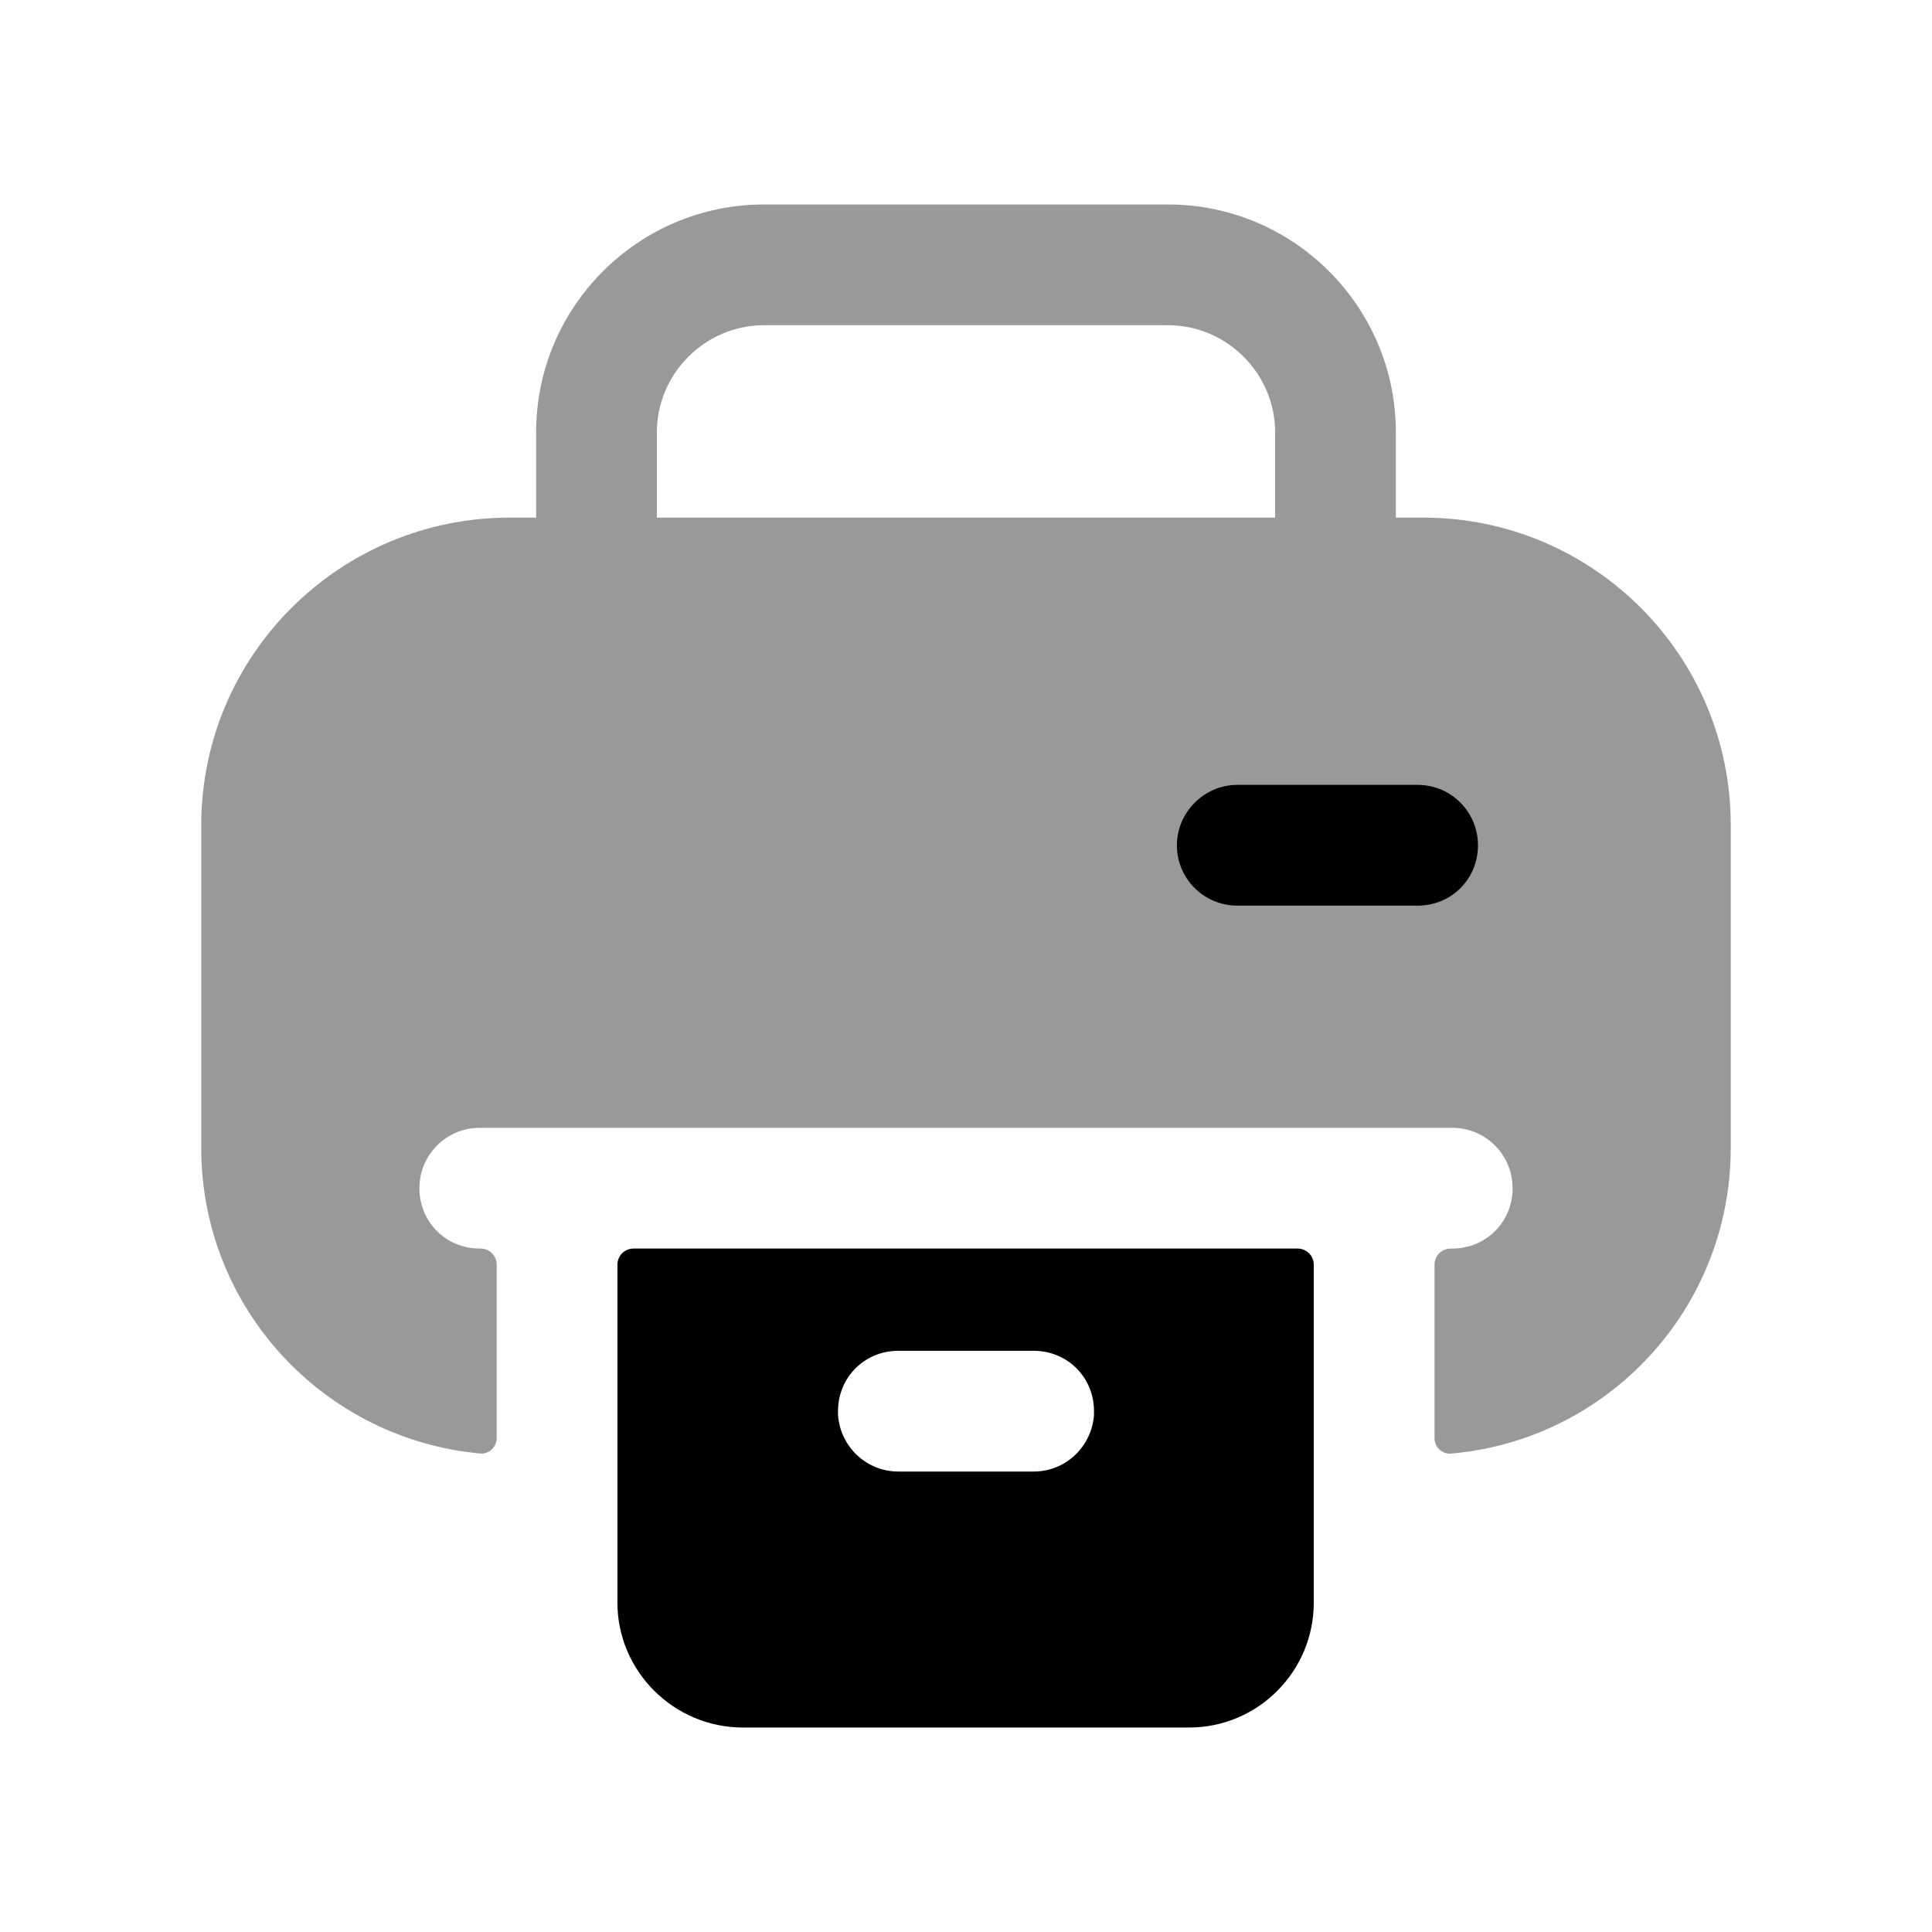 <svg width="24" height="24" viewBox="0 0 24 24" fill="none" xmlns="http://www.w3.org/2000/svg">
<path opacity="0.4" fill-rule="evenodd" clip-rule="evenodd" d="M8.16 5.37C8.16 4.64 8.76 4.04 9.49 4.04H14.51C15.24 4.04 15.84 4.64 15.84 5.37V6.43H8.16V5.37ZM17.68 6.43H17.34V5.37C17.34 3.81 16.07 2.54 14.51 2.54H9.49C7.93 2.54 6.66 3.81 6.66 5.37V6.43H6.33C4.22 6.43 2.5 8.14 2.5 10.25V14.26C2.5 16.25 4.021 17.875 5.962 18.056C6.075 18.067 6.17 17.976 6.17 17.862V15.71C6.17 15.6 6.08 15.51 5.97 15.51H5.96C5.54 15.51 5.21 15.18 5.21 14.76C5.21 14.35 5.54 14.01 5.96 14.01H18.04C18.46 14.01 18.79 14.35 18.79 14.76C18.79 15.18 18.46 15.51 18.04 15.51H18.02C17.91 15.51 17.82 15.6 17.82 15.71V17.863C17.82 17.976 17.914 18.067 18.027 18.057C19.979 17.886 21.5 16.25 21.5 14.26V10.25C21.5 8.14 19.79 6.43 17.68 6.43Z" fill="black"/>
<path d="M15.37 11.25H17.61C18.03 11.25 18.36 10.92 18.36 10.5C18.36 10.09 18.03 9.75 17.61 9.75H15.37C14.96 9.75 14.62 10.09 14.62 10.5C14.62 10.92 14.96 11.25 15.37 11.25Z" fill="black"/>
<path fill-rule="evenodd" clip-rule="evenodd" d="M10.41 17.53C10.41 17.11 10.74 16.78 11.16 16.78H12.84C13.26 16.78 13.59 17.11 13.59 17.53V17.58C13.56 17.97 13.24 18.28 12.84 18.28H11.16C10.76 18.28 10.44 17.97 10.41 17.58V17.53ZM7.67 19.91C7.67 20.76 8.37 21.46 9.23 21.46H14.77C15.63 21.46 16.32 20.76 16.32 19.91V15.71C16.32 15.6 16.23 15.51 16.12 15.51H7.87C7.759 15.51 7.67 15.6 7.67 15.71V19.91Z" fill="black"/>
</svg>